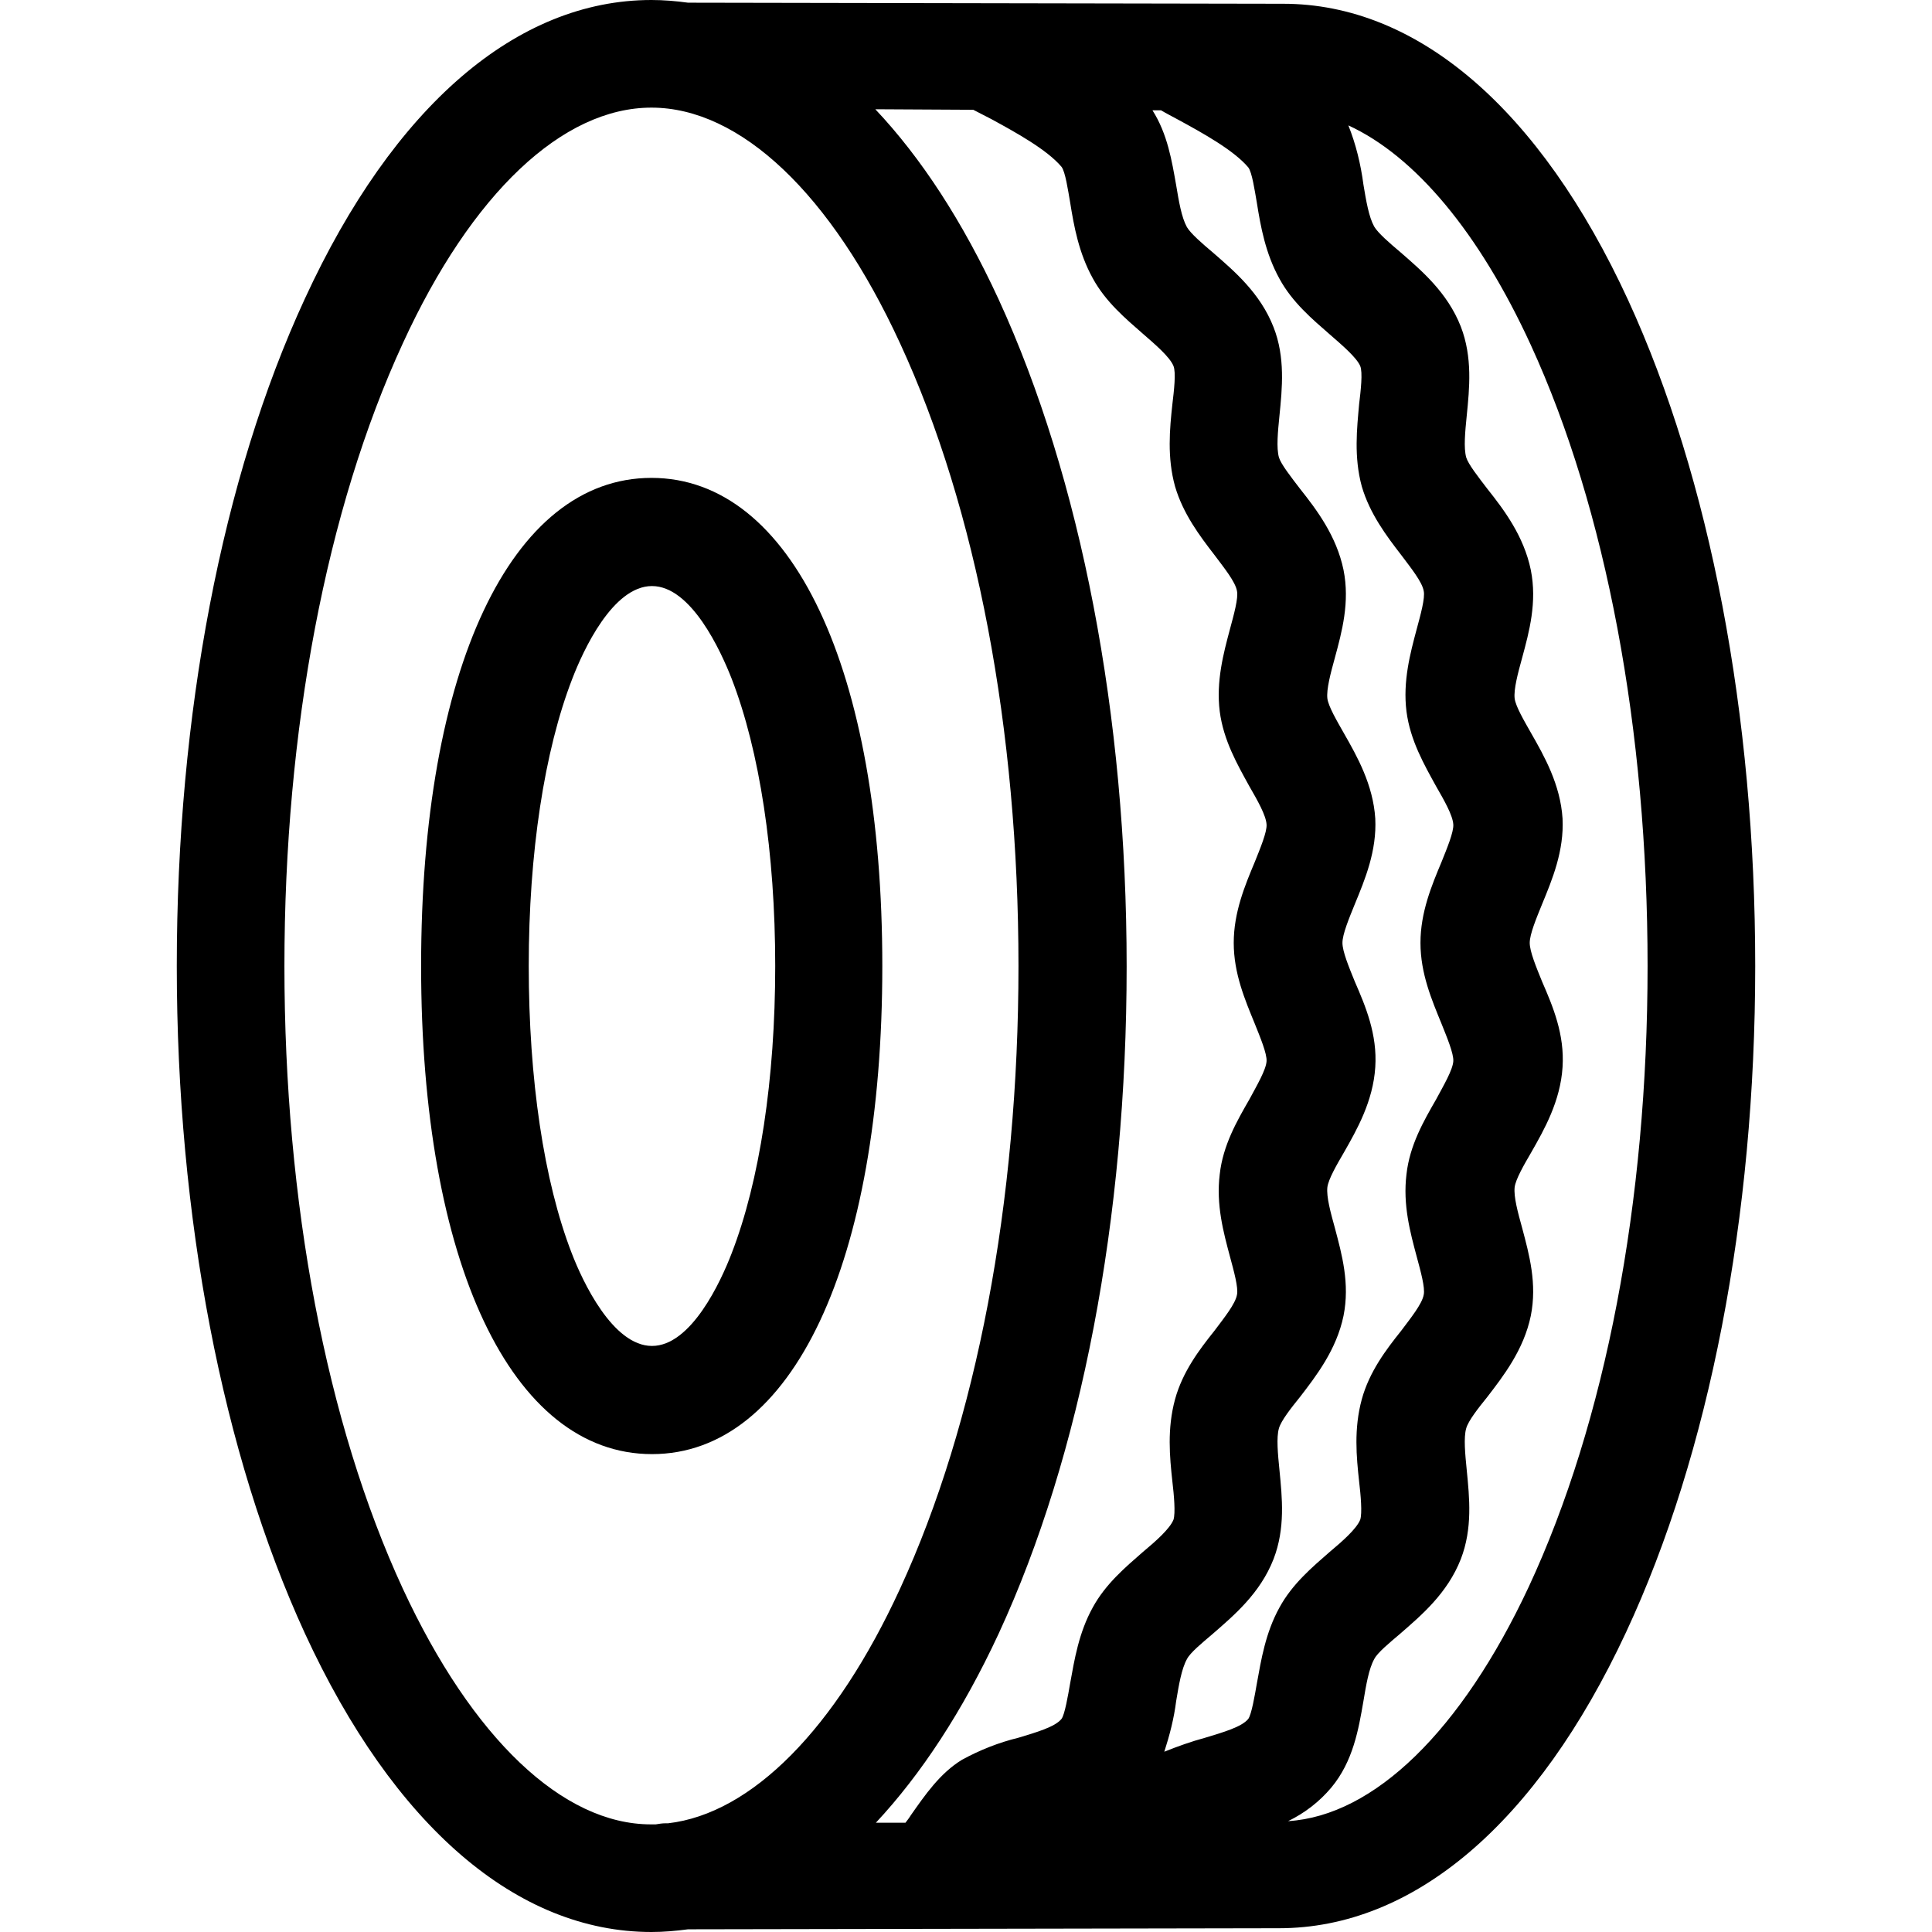 <?xml version="1.0" encoding="iso-8859-1"?>
<!-- Generator: Adobe Illustrator 19.0.0, SVG Export Plug-In . SVG Version: 6.00 Build 0)  -->
<svg version="1.1" id="Capa_1" xmlns="http://www.w3.org/2000/svg" xmlns:xlink="http://www.w3.org/1999/xlink" x="0px" y="0px"
	 viewBox="0 0 359 359" style="enable-background:new 0 0 359 359;" xml:space="preserve">
<g>
	<g>
		<path d="M302.55,55.8c-16.4-35.6-39.2-55.1-64.1-55.1l-110.6-0.2c-2.2-0.3-4.5-0.5-6.8-0.5c-25,0-47.9,19.7-64.4,55.5
			c-15.4,33.3-23.8,77.3-23.8,124s8.5,90.7,23.8,124c16.5,35.8,39.4,55.5,64.4,55.5c2.3,0,4.5-0.2,6.8-0.5l109.8-0.2
			c25,0,47.9-19.4,64.5-55c15.5-33.2,24-77.2,24-123.8C326.15,132.8,317.75,88.9,302.55,55.8z M124.15,338.8h-0.5
			c-0.6,0-1.2,0.1-1.8,0.2c-0.3,0-0.6,0-0.9,0c-16.4,0-33.2-16-46.1-43.8c-14.2-30.7-22-71.8-22-115.7c0-43.9,7.8-84.9,22-115.7
			c12.8-27.9,29.7-43.8,46.2-43.8s33.4,16,46.2,43.8c14.2,30.7,22,71.8,22,115.7c0,43.9-7.8,84.9-22,115.7
			C155.25,321.3,139.65,337,124.15,338.8z M212.35,288.4c-3.2,2.8-6.9,5.9-9.3,10.3c-2.6,4.7-3.4,9.7-4.2,14.1
			c-0.4,2.3-1,5.8-1.6,6.6c-1.2,1.5-4.7,2.5-8,3.5c-3.7,0.9-7.2,2.3-10.5,4.1c-4.1,2.5-6.9,6.6-9.5,10.3c-0.3,0.5-0.7,1-1,1.4h-5.5
			c8.4-9,16.1-20.7,22.8-35.1c15.4-33.3,23.8-77.3,23.8-124s-8.5-90.7-23.8-124c-6.7-14.5-14.4-26.3-22.9-35.3l18.2,0.1
			c1,0.5,2.1,1.1,3.3,1.7c4.6,2.5,10.4,5.7,13.1,8.9c0.7,0.9,1.2,4.3,1.6,6.6c0.7,4.4,1.6,9.4,4.2,14.1c2.4,4.4,6.1,7.5,9.3,10.3
			c2.3,2,5,4.3,5.7,6c0.5,1.2,0.1,4.6-0.2,7.1c-0.5,4.6-1,9.9,0.5,15.3c1.5,5.1,4.6,9.2,7.3,12.7c1.8,2.4,3.9,5,4.2,6.7
			c0.3,1.3-0.6,4.5-1.3,7.1c-1.2,4.5-2.6,9.7-1.9,15.3c0.7,5.4,3.3,9.9,5.5,13.9c1.5,2.6,3.1,5.4,3.2,7.1c0.1,1.4-1.2,4.5-2.2,7
			c-1.8,4.3-3.9,9.3-3.9,15c0,5.7,2.1,10.6,3.9,15c1,2.5,2.3,5.6,2.2,7c-0.1,1.6-1.8,4.5-3.2,7.1c-2.3,4-4.9,8.5-5.5,13.9
			c-0.7,5.7,0.7,10.8,1.9,15.3c0.7,2.6,1.6,5.8,1.3,7.1c-0.3,1.7-2.4,4.3-4.2,6.7c-2.8,3.5-5.9,7.6-7.3,12.7
			c-1.5,5.5-1,10.7-0.5,15.3c0.3,2.5,0.6,5.9,0.2,7.1C217.35,284.1,214.75,286.4,212.35,288.4z M233.55,312.8
			c-0.4,2.3-1,5.8-1.6,6.6c-1.2,1.5-4.7,2.5-8,3.5c-2.6,0.7-5.1,1.6-7.6,2.6c1-3.1,1.8-6.2,2.2-9.4c0.5-3,1-6,2-7.8
			c0.6-1.2,2.8-3,4.8-4.7c3.9-3.4,8.8-7.5,11.3-13.9c2.2-5.7,1.6-11.4,1.1-16.5c-0.3-3-0.6-6.1-0.1-7.8c0.4-1.4,2.2-3.7,3.9-5.8
			c3-3.9,6.8-8.8,8.1-15.1c1.2-6-0.3-11.4-1.6-16.3c-0.8-2.9-1.6-5.8-1.4-7.6c0.2-1.5,1.7-4.1,3.1-6.5c2.4-4.2,5.4-9.5,5.8-15.8
			c0.4-6.1-1.8-11.3-3.8-15.9c-1.1-2.7-2.3-5.6-2.3-7.2c0-1.6,1.2-4.5,2.3-7.2c1.9-4.6,4.1-9.9,3.8-15.9c-0.4-6.3-3.4-11.6-5.8-15.8
			c-1.3-2.3-2.9-5-3.1-6.5c-0.2-1.7,0.6-4.7,1.4-7.6c1.3-4.8,2.8-10.3,1.6-16.3c-1.3-6.3-5-11.2-8.1-15.1c-1.6-2.1-3.5-4.5-3.9-5.8
			c-0.5-1.8-0.2-4.8,0.1-7.8c0.5-5,1.1-10.8-1.1-16.4c-2.5-6.4-7.4-10.5-11.3-13.9c-1.9-1.6-4.1-3.5-4.8-4.7c-1-1.8-1.5-4.8-2-7.8
			c-0.8-4.5-1.6-9.5-4.4-13.9h1.6c1,0.6,2,1.1,3.1,1.7c4.6,2.5,10.4,5.7,13.1,8.9c0.7,0.9,1.2,4.3,1.6,6.6c0.7,4.4,1.6,9.4,4.2,14.1
			c2.4,4.4,6.1,7.5,9.3,10.3c2.3,2,5,4.3,5.7,5.9c0.5,1.2,0.1,4.6-0.2,7.1c-0.4,4.5-1,9.8,0.5,15.3c1.5,5.1,4.6,9.2,7.3,12.7
			c1.8,2.4,3.9,5,4.2,6.7c0.3,1.3-0.6,4.5-1.3,7.1c-1.2,4.5-2.6,9.7-1.9,15.3c0.7,5.4,3.3,9.9,5.5,13.9c1.5,2.6,3.1,5.4,3.2,7.1
			c0.1,1.4-1.2,4.5-2.2,7c-1.8,4.3-3.9,9.3-3.9,15s2.1,10.6,3.9,15c1,2.5,2.3,5.6,2.2,7c-0.1,1.6-1.8,4.5-3.2,7.1
			c-2.3,4-4.9,8.5-5.5,13.9c-0.7,5.7,0.7,10.8,1.9,15.3c0.7,2.6,1.6,5.8,1.3,7.1c-0.3,1.7-2.4,4.3-4.2,6.7
			c-2.8,3.5-5.9,7.6-7.3,12.7c-1.5,5.5-1,10.7-0.5,15.3c0.3,2.5,0.6,5.9,0.2,7.1c-0.7,1.7-3.3,4-5.7,6c-3.2,2.8-6.9,5.9-9.3,10.3
			C235.15,303.4,234.35,308.4,233.55,312.8z M284.05,294.9c-12.5,26.7-28.7,42.5-44.7,43.5c3.1-1.5,5.8-3.6,8-6.2
			c4.1-4.9,5.1-10.9,6-16.1c0.5-3,1-6,2-7.8c0.6-1.2,2.8-3,4.8-4.7c3.9-3.4,8.8-7.5,11.3-13.9c2.2-5.7,1.6-11.4,1.1-16.5
			c-0.3-3-0.6-6.1-0.1-7.8c0.4-1.4,2.2-3.7,3.9-5.8c3-3.9,6.8-8.8,8.1-15.1c1.2-6-0.3-11.4-1.6-16.3c-0.8-2.9-1.6-5.8-1.4-7.6
			c0.2-1.5,1.7-4.1,3.1-6.5c2.4-4.2,5.4-9.5,5.8-15.8c0.4-6.1-1.8-11.3-3.8-15.9c-1.1-2.7-2.3-5.6-2.3-7.2c0-1.6,1.2-4.5,2.3-7.2
			c1.9-4.6,4.1-9.9,3.8-15.9c-0.4-6.3-3.4-11.6-5.8-15.8c-1.3-2.3-2.9-5-3.1-6.5c-0.2-1.7,0.6-4.7,1.4-7.6
			c1.3-4.8,2.8-10.3,1.6-16.3c-1.3-6.3-5-11.2-8.1-15.1c-1.6-2.1-3.5-4.5-3.9-5.8c-0.5-1.8-0.2-4.8,0.1-7.8c0.5-5,1.1-10.8-1.1-16.5
			c-2.5-6.4-7.4-10.5-11.3-13.9c-1.9-1.6-4.1-3.5-4.8-4.7c-1-1.8-1.5-4.8-2-7.8c-0.5-3.8-1.4-7.5-2.8-11
			c12.4,5.7,24.3,19.9,33.9,40.8c14,30.5,21.7,71.5,21.7,115.4C306.15,223.3,298.35,264.2,284.05,294.9z"/>
	</g>
</g>
<g>
	<g>
		<path d="M121.05,88.8c-26.1,0-42.8,35.6-42.8,90.7s16.8,90.7,42.9,90.7c26.1,0,42.8-35.6,42.8-90.7S147.15,88.8,121.05,88.8z
			 M135.95,232.9c-2,5.2-7.5,17.2-14.8,17.2s-12.9-12-14.9-17.2c-5.2-13.4-8-32.4-8-53.4s2.9-40,8.1-53.4c2-5.2,7.5-17.2,14.8-17.2
			s12.8,12.1,14.8,17.2c5.2,13.4,8.1,32.4,8.1,53.4S141.15,219.5,135.95,232.9z"/>
	</g>
</g>
<g>
</g>
<g>
</g>
<g>
</g>
<g>
</g>
<g>
</g>
<g>
</g>
<g>
</g>
<g>
</g>
<g>
</g>
<g>
</g>
<g>
</g>
<g>
</g>
<g>
</g>
<g>
</g>
<g>
</g>
</svg>
